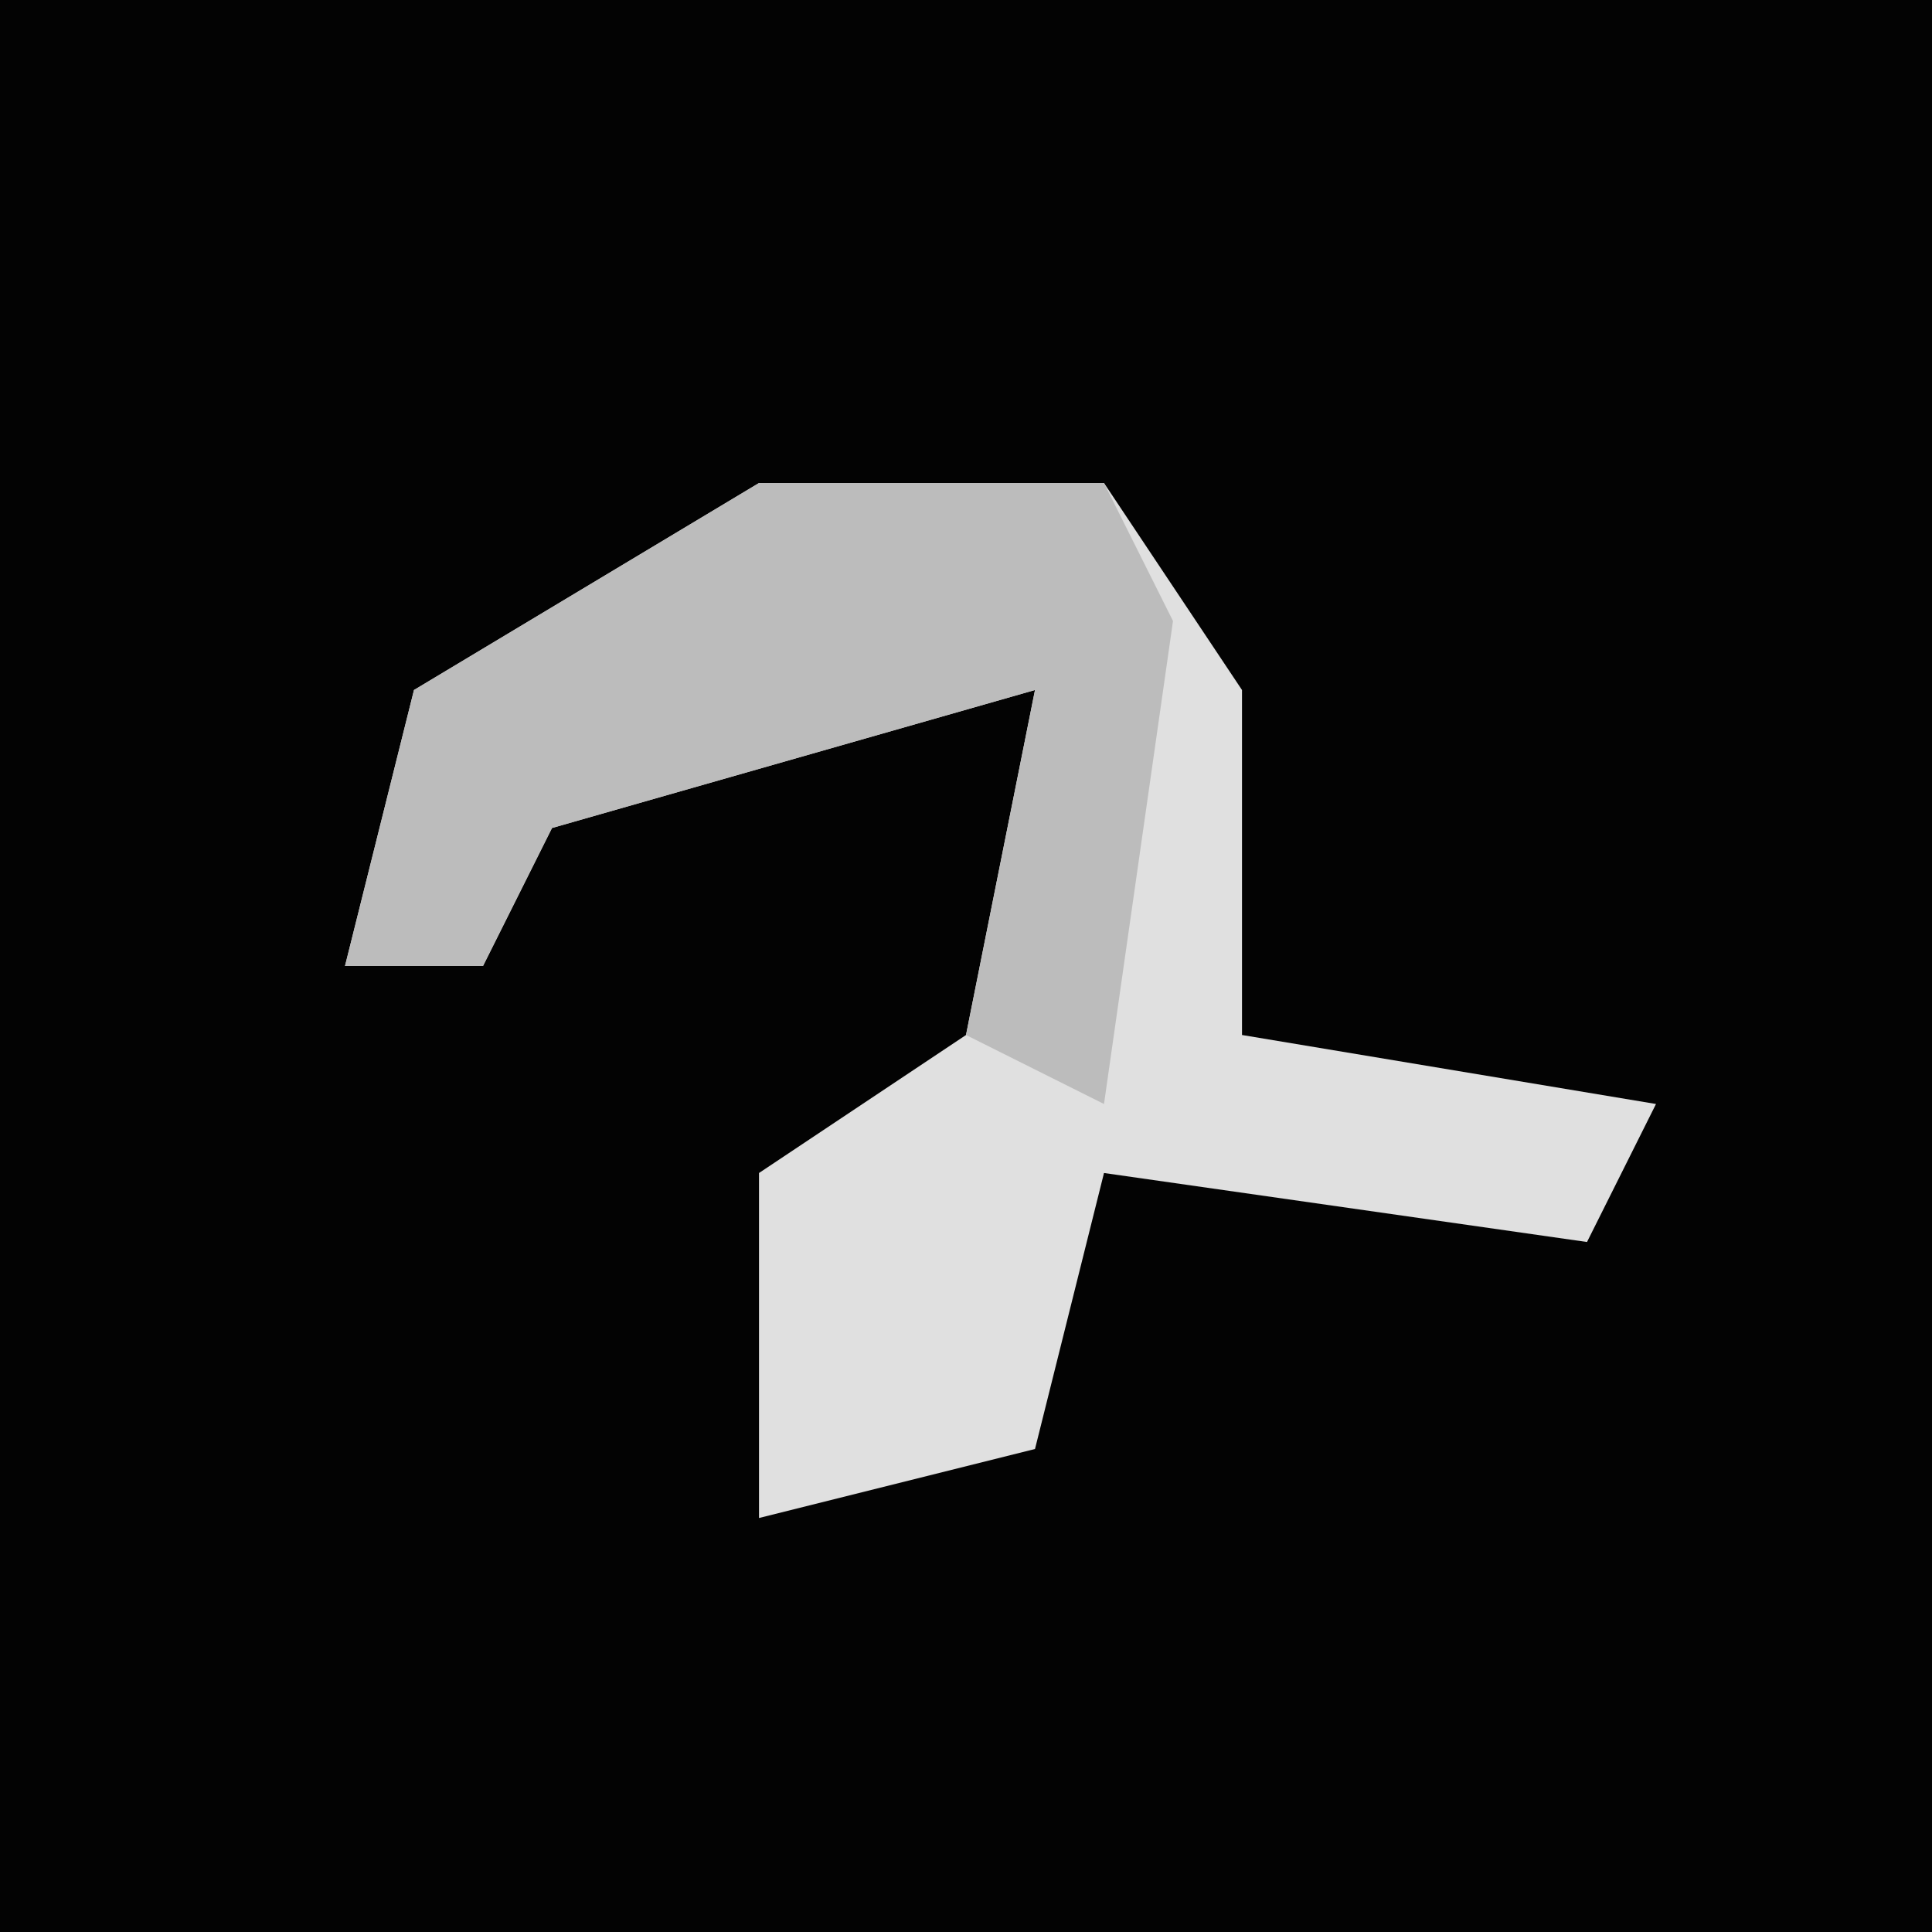 <?xml version="1.0" encoding="UTF-8"?>
<svg version="1.1" xmlns="http://www.w3.org/2000/svg" width="28" height="28">
<path d="M0,0 L28,0 L28,28 L0,28 Z " fill="#030303" transform="translate(0,0)"/>
<path d="M0,0 L5,0 L7,3 L7,8 L13,9 L12,11 L5,10 L4,14 L0,15 L0,10 L3,8 L4,3 L-3,5 L-4,7 L-6,7 L-5,3 Z " fill="#E0E0E0" transform="translate(11,7)"/>
<path d="M0,0 L5,0 L6,2 L5,9 L3,8 L4,3 L-3,5 L-4,7 L-6,7 L-5,3 Z " fill="#BCBCBC" transform="translate(11,7)"/>
</svg>
